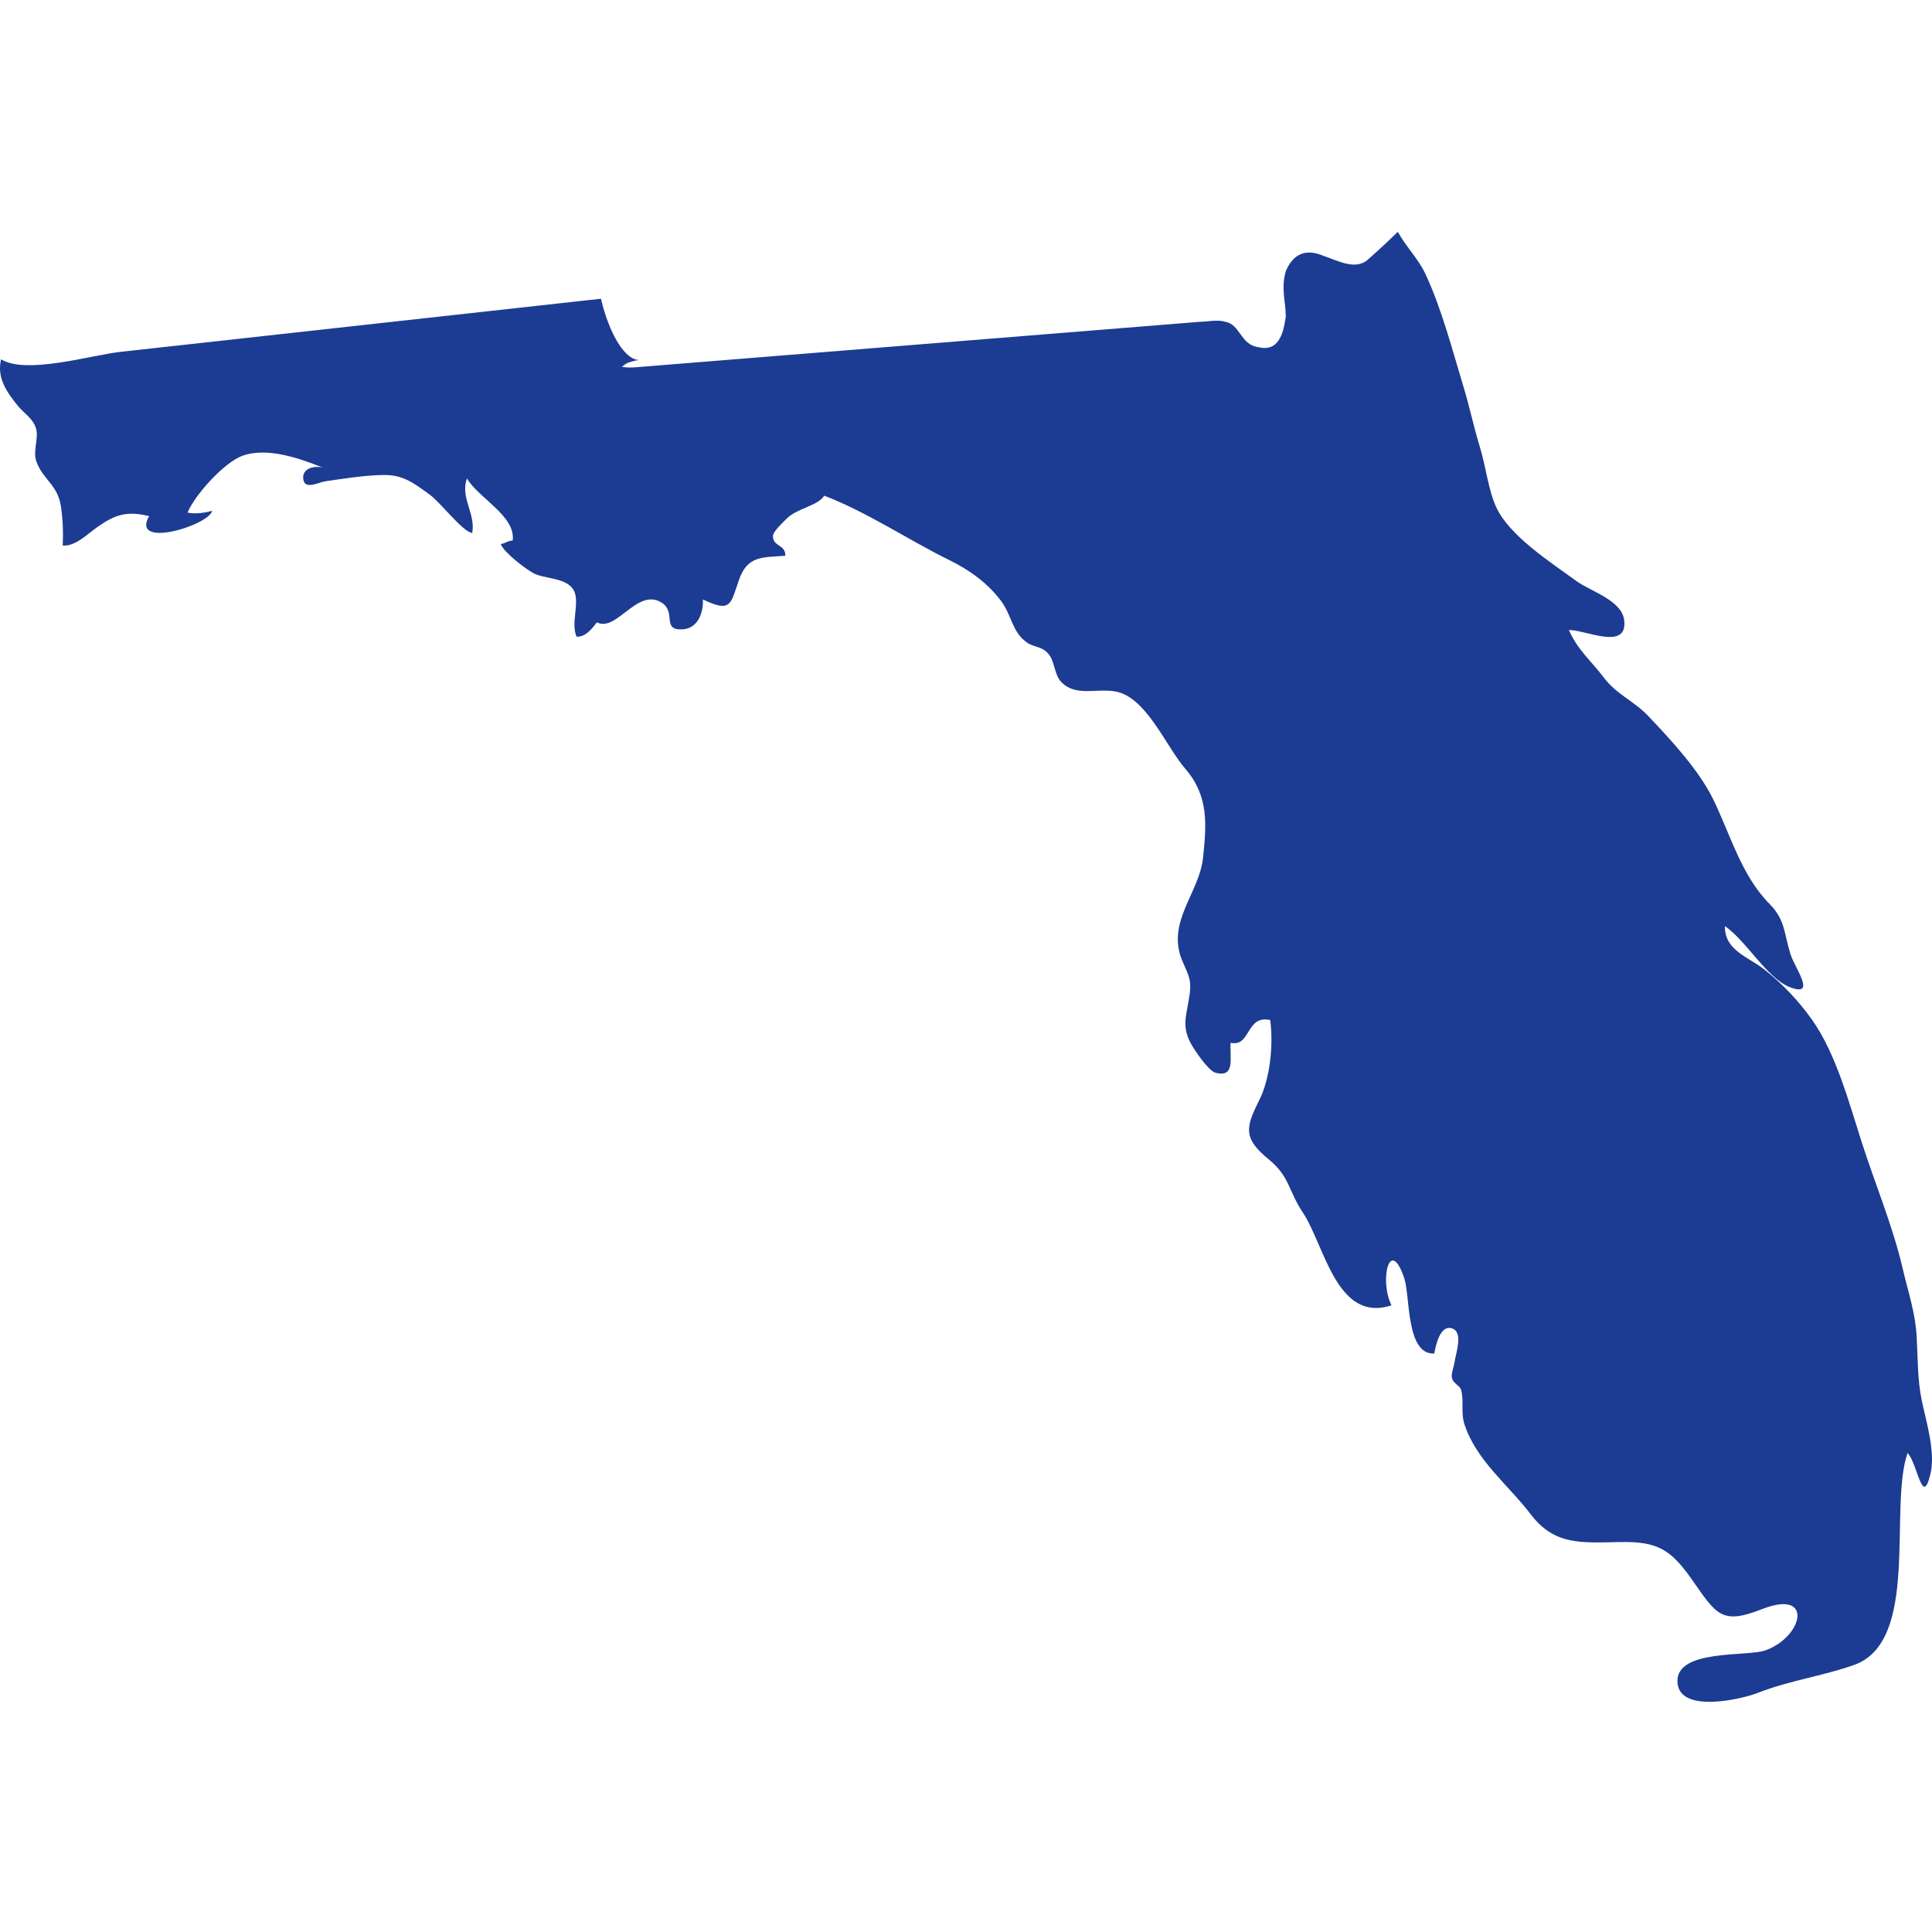 <?xml version="1.0" encoding="UTF-8"?>
<svg width="50px" height="50px" viewBox="0 0 50 50" version="1.1" xmlns="http://www.w3.org/2000/svg" xmlns:xlink="http://www.w3.org/1999/xlink">
    <title>icons/states/Florida</title>
    <g id="Icons" stroke="none" stroke-width="1" fill="none" fill-rule="evenodd">
        <g id="icons/states/Florida" fill="#1C3B92">
            <path d="M49.603,34.586 C49.57,33.976 49.378,33.418 49.24,32.825 C48.986,31.732 48.528,30.642 48.183,29.566 C47.852,28.536 47.518,27.273 46.899,26.396 C46.555,25.908 46.131,25.462 45.662,25.091 C45.252,24.765 44.625,24.597 44.642,23.968 C45.197,24.351 45.736,25.326 46.327,25.55 C47.025,25.815 46.452,25.056 46.34,24.7 C46.165,24.151 46.209,23.811 45.791,23.388 C45.066,22.658 44.777,21.583 44.334,20.679 C43.97,19.936 43.248,19.153 42.668,18.542 C42.281,18.131 41.85,17.987 41.507,17.536 C41.16,17.077 40.84,16.838 40.602,16.304 C41.035,16.3 42.124,16.848 42.035,16.056 C41.974,15.531 41.155,15.301 40.795,15.036 C40.146,14.559 39.069,13.878 38.721,13.124 C38.516,12.68 38.449,12.048 38.299,11.568 C38.143,11.063 38.036,10.541 37.883,10.035 C37.594,9.085 37.308,7.976 36.883,7.076 C36.697,6.684 36.38,6.378 36.177,6 C35.934,6.234 35.683,6.469 35.433,6.69 C35.107,7.018 34.649,6.755 34.257,6.624 C33.8,6.427 33.473,6.559 33.276,7.018 C33.146,7.477 33.276,7.804 33.276,8.197 C33.211,8.656 33.081,9.114 32.557,8.983 C32.1,8.918 32.1,8.394 31.708,8.328 C31.512,8.263 31.251,8.328 31.055,8.328 L16.415,9.508 C16.305,9.513 16.198,9.512 16.093,9.494 C16.134,9.461 16.18,9.433 16.228,9.409 C16.189,9.421 16.15,9.433 16.111,9.448 C16.253,9.382 16.389,9.333 16.54,9.319 C16.072,9.296 15.689,8.349 15.554,7.731 C11.402,8.19 7.252,8.649 3.102,9.108 C2.377,9.188 0.672,9.703 0.027,9.298 C-0.086,9.786 0.176,10.148 0.466,10.508 C0.618,10.695 0.849,10.824 0.929,11.078 C1.011,11.338 0.845,11.674 0.939,11.936 C1.112,12.422 1.492,12.536 1.579,13.113 C1.62,13.39 1.643,13.76 1.622,14.117 C1.945,14.151 2.269,13.814 2.526,13.635 C2.987,13.314 3.285,13.217 3.859,13.357 C3.374,14.207 5.382,13.612 5.492,13.221 C5.304,13.269 5.061,13.311 4.854,13.266 C5.038,12.813 5.8,11.968 6.27,11.797 C6.912,11.561 7.767,11.867 8.355,12.102 C8.16,12.049 7.835,12.104 7.846,12.369 C7.86,12.7 8.23,12.484 8.421,12.456 C8.903,12.384 9.404,12.306 9.886,12.293 C10.432,12.279 10.693,12.492 11.119,12.8 C11.407,13.007 11.97,13.763 12.221,13.793 C12.315,13.288 11.904,12.883 12.085,12.381 C12.371,12.882 13.355,13.355 13.268,13.99 C13.135,13.992 13.08,14.066 12.958,14.079 C13.047,14.305 13.594,14.718 13.802,14.832 C14.087,14.988 14.669,14.941 14.85,15.28 C15.014,15.589 14.764,16.131 14.922,16.478 C15.154,16.484 15.302,16.292 15.449,16.106 C15.959,16.373 16.501,15.181 17.137,15.605 C17.506,15.852 17.113,16.326 17.677,16.286 C18.062,16.259 18.209,15.852 18.19,15.514 C18.92,15.859 18.903,15.651 19.122,15.014 C19.344,14.373 19.726,14.43 20.325,14.383 C20.329,14.084 20.011,14.157 20.003,13.878 C20,13.755 20.275,13.51 20.361,13.421 C20.623,13.152 21.164,13.097 21.331,12.828 C22.45,13.257 23.495,13.967 24.57,14.496 C25.084,14.749 25.557,15.084 25.907,15.552 C26.183,15.921 26.192,16.358 26.575,16.627 C26.764,16.76 26.954,16.72 27.124,16.911 C27.304,17.11 27.276,17.453 27.466,17.65 C27.886,18.087 28.52,17.739 29.038,17.944 C29.739,18.221 30.198,19.34 30.679,19.9 C31.283,20.603 31.226,21.327 31.135,22.195 C31.039,23.118 30.178,23.859 30.595,24.859 C30.771,25.281 30.86,25.358 30.763,25.894 C30.683,26.34 30.597,26.596 30.821,27.008 C30.904,27.163 31.267,27.71 31.455,27.761 C31.98,27.905 31.821,27.362 31.848,26.988 C32.381,27.101 32.231,26.264 32.873,26.398 C32.959,27.043 32.873,27.914 32.583,28.486 C32.225,29.194 32.18,29.47 32.839,30.008 C33.38,30.45 33.344,30.824 33.715,31.376 C34.277,32.213 34.587,34.251 36.012,33.781 C35.689,33.141 35.969,31.968 36.343,33.084 C36.497,33.545 36.385,35.068 37.119,35.029 C37.154,34.836 37.27,34.26 37.59,34.383 C37.872,34.49 37.678,35.015 37.647,35.236 C37.634,35.333 37.555,35.555 37.573,35.646 C37.607,35.818 37.784,35.851 37.816,35.979 C37.889,36.263 37.805,36.568 37.898,36.855 C38.205,37.799 39.033,38.425 39.615,39.19 C40.228,39.994 40.912,39.928 41.918,39.908 C42.894,39.89 43.234,40.093 43.786,40.878 C44.42,41.782 44.55,42.059 45.599,41.645 C46.953,41.112 46.663,42.369 45.683,42.713 C45.213,42.879 43.399,42.675 43.412,43.512 C43.425,44.361 45.066,43.977 45.482,43.815 C46.309,43.489 47.162,43.38 47.984,43.088 C49.7,42.479 48.874,39.033 49.368,37.602 C49.634,37.889 49.749,39.034 49.96,38.143 C50.095,37.583 49.852,36.8 49.738,36.258 C49.62,35.698 49.635,35.154 49.603,34.586" id="Fill-182"></path>
        </g>
    </g>
</svg>